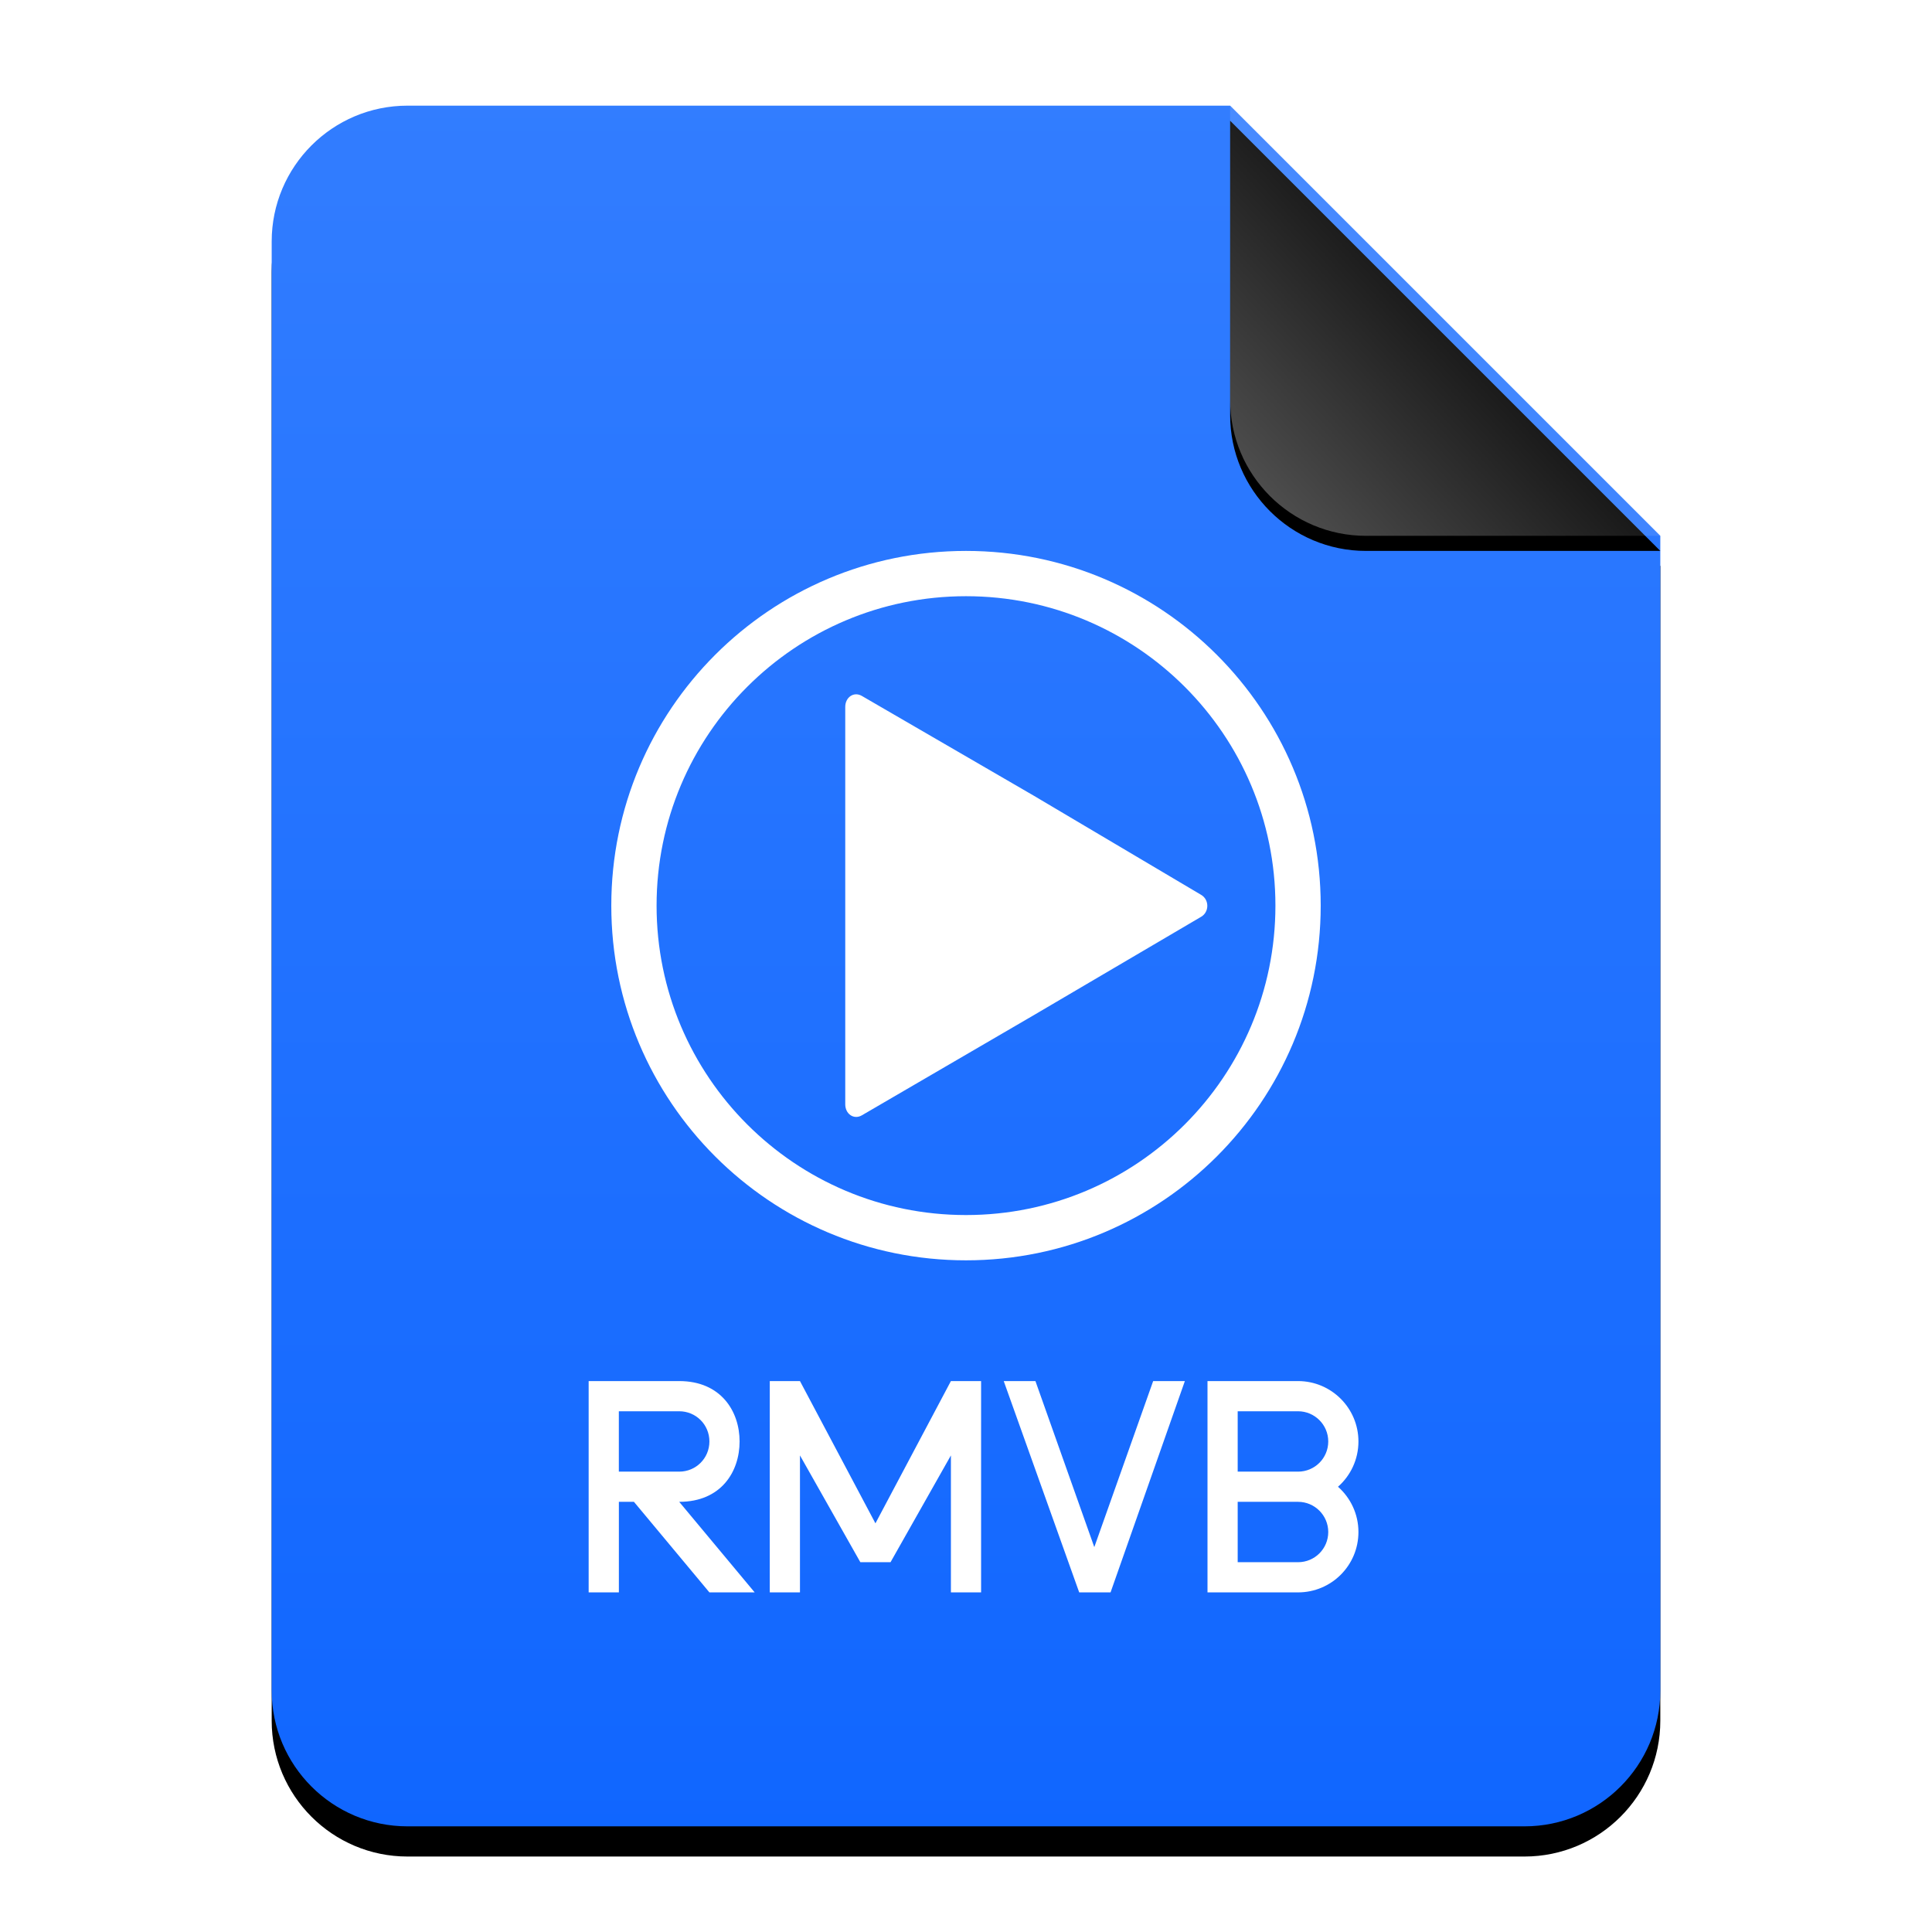 <?xml version="1.0" encoding="UTF-8"?>
<svg width="512px" height="512px" viewBox="0 0 512 512" version="1.1" xmlns="http://www.w3.org/2000/svg" xmlns:xlink="http://www.w3.org/1999/xlink">
    <title>mimetypes/512/video-x-rmvb</title>
    <defs>
        <linearGradient x1="50%" y1="0%" x2="50%" y2="100%" id="linearGradient-1">
            <stop stop-color="#327DFF" offset="0%"></stop>
            <stop stop-color="#1066FF" offset="100%"></stop>
        </linearGradient>
        <path d="M368.154,420 C368.154,439.882 352.036,456 332.154,456 L36.154,456 C16.272,456 0.154,439.882 0.154,420 L0.154,36 C0.154,16.118 16.272,3.65231026e-15 36.154,0 L254.154,0 L368.154,114 L368.154,420 Z" id="path-2"></path>
        <filter x="-12.5%" y="-8.3%" width="125.0%" height="120.2%" filterUnits="objectBoundingBox" id="filter-3">
            <feOffset dx="0" dy="8" in="SourceAlpha" result="shadowOffsetOuter1"></feOffset>
            <feGaussianBlur stdDeviation="14" in="shadowOffsetOuter1" result="shadowBlurOuter1"></feGaussianBlur>
            <feColorMatrix values="0 0 0 0 0.039   0 0 0 0 0.389   0 0 0 0 1  0 0 0 0.5 0" type="matrix" in="shadowBlurOuter1"></feColorMatrix>
        </filter>
        <linearGradient x1="50%" y1="50%" x2="7.994%" y2="88.893%" id="linearGradient-4">
            <stop stop-color="#FFFFFF" stop-opacity="0.1" offset="0%"></stop>
            <stop stop-color="#FFFFFF" stop-opacity="0.3" offset="100%"></stop>
        </linearGradient>
        <path d="M254.154,0 L368.154,114 L290.154,114 C270.272,114 254.154,97.882 254.154,78 L254.154,0 L254.154,0 Z" id="path-5"></path>
        <filter x="-12.3%" y="-8.8%" width="124.6%" height="124.6%" filterUnits="objectBoundingBox" id="filter-6">
            <feOffset dx="0" dy="4" in="SourceAlpha" result="shadowOffsetOuter1"></feOffset>
            <feGaussianBlur stdDeviation="4" in="shadowOffsetOuter1" result="shadowBlurOuter1"></feGaussianBlur>
            <feComposite in="shadowBlurOuter1" in2="SourceAlpha" operator="out" result="shadowBlurOuter1"></feComposite>
            <feColorMatrix values="0 0 0 0 0   0 0 0 0 0   0 0 0 0 0  0 0 0 0.05 0" type="matrix" in="shadowBlurOuter1"></feColorMatrix>
        </filter>
    </defs>
    <g id="mimetypes/512/video-x-rmvb" stroke="none" stroke-width="1" fill="none" fill-rule="evenodd">
        <g id="编组-2" transform="translate(71.846, 28)">
            <g id="蒙版">
                <use fill="black" fill-opacity="1" filter="url(#filter-3)" xlink:href="#path-2"></use>
                <use fill="url(#linearGradient-1)" fill-rule="evenodd" xlink:href="#path-2"></use>
            </g>
            <g id="折角">
                <use fill="black" fill-opacity="1" filter="url(#filter-6)" xlink:href="#path-5"></use>
                <use fill="url(#linearGradient-4)" fill-rule="evenodd" xlink:href="#path-5"></use>
            </g>
        </g>
        <path d="M180,366 C191.046,366 196,374 196,382 C196,390 191.123,398 180,398 L200,422 L188,422 L168,398 L164.009,398 L164.009,422 L156,422 L156,366 L180,366 Z M180,374 L164,374 L164,390 L180,390 C184.449,390 188,386.439 188,382 C188,377.551 184.439,374 180,374 Z M343.993,366 C352.829,366 360,373.172 360,382 C360,386.784 357.906,391.075 354.582,394.006 C357.904,396.939 360,401.228 360,406 C360,414.843 352.847,422 343.993,422 L320,422 L320,366 L343.993,366 Z M343.993,398 L328,398 L328,414 L343.993,414 C348.428,414 352,410.426 352,406 C352,401.59 348.41,398 343.993,398 Z M343.993,374 L328,374 L328,390 L343.993,390 C348.428,390 352,386.426 352,382 C352,377.59 348.41,374 343.993,374 Z M228,414 L212,385.701 L212,422 L204,422 L204,366 L208,366 L212,366 L232,403.701 L252,366 L256,366 L260,366 L260,422 L252,422 L252,385.701 L236,414 L232,414 L228,414 Z M266,366 L274.4,366 L290,410 L305.6,366 L314,366 L294.309,422 L286,422 L266,366 Z M256,146 C307.915,146 350,188.085 350,240 C350,291.915 307.915,334 256,334 C204.085,334 162,291.915 162,240 C162,188.085 204.085,146 256,146 Z M256,158 C210.713,158 174,194.713 174,240 C174,285.287 210.713,322 256,322 C301.287,322 338,285.287 338,240 C338,194.713 301.287,158 256,158 Z M228.395,184.425 L273.92,210.843 L318.325,237.151 C320.491,238.429 320.491,241.684 318.325,242.95 L273.739,269.158 L228.395,295.577 C226.261,296.81 224,295.199 224,292.666 L224,187.335 C224,184.791 226.261,183.191 228.395,184.425 Z" id="形状结合" fill="#FFFFFF"></path>
    </g>
</svg>